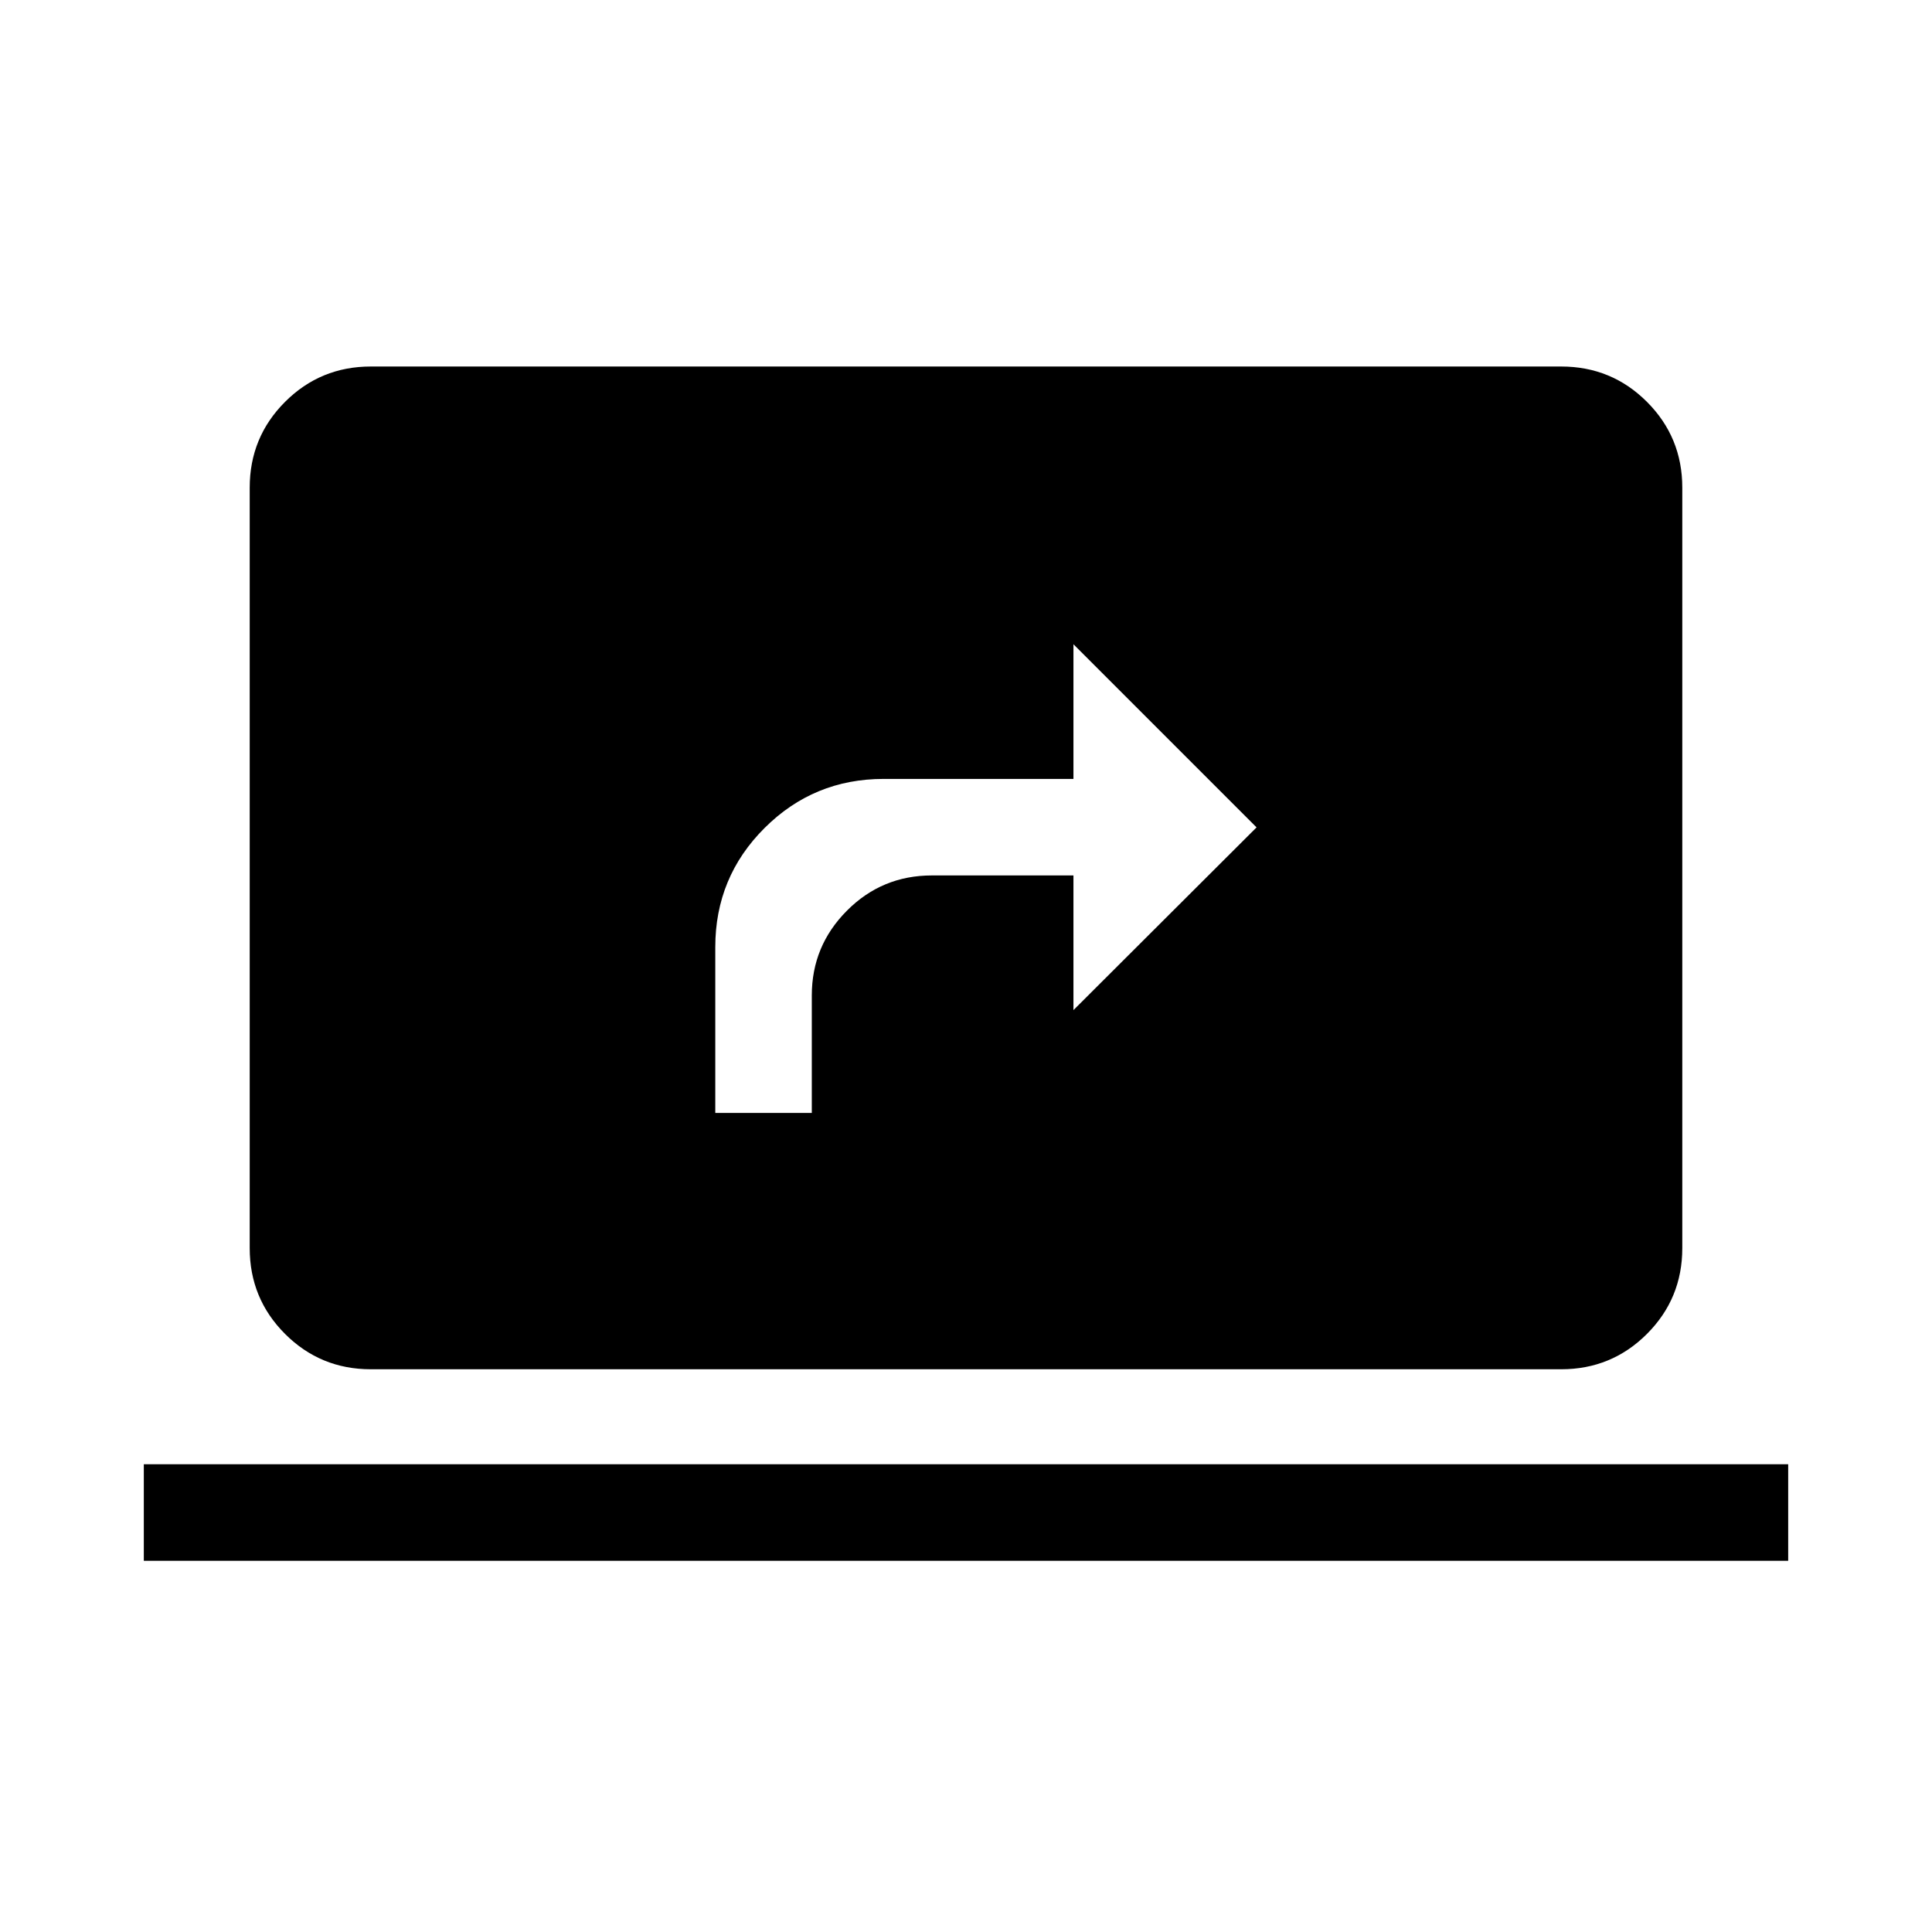<svg xmlns="http://www.w3.org/2000/svg" height="20" viewBox="0 -960 960 960" width="20"><path d="M355.42-407h47.96v-58.38q0-24.59 17.44-42.1Q438.25-525 463.07-525h70.32v66.92l90.99-90.8-90.99-91v66.92h-94.32q-34.72 0-59.18 24.41-24.47 24.41-24.47 59.17V-407ZM184.26-279.62q-25.05 0-42.62-17.56-17.56-17.57-17.56-42.63v-377.88q0-25.06 17.56-42.63 17.57-17.56 42.62-17.56h591.48q25.05 0 42.62 17.56 17.56 17.57 17.56 42.63v377.88q0 25.06-17.56 42.63-17.57 17.56-42.62 17.56H184.26Zm-112.8 95.16v-47.96h817.08v47.96H71.46Z"/></svg>